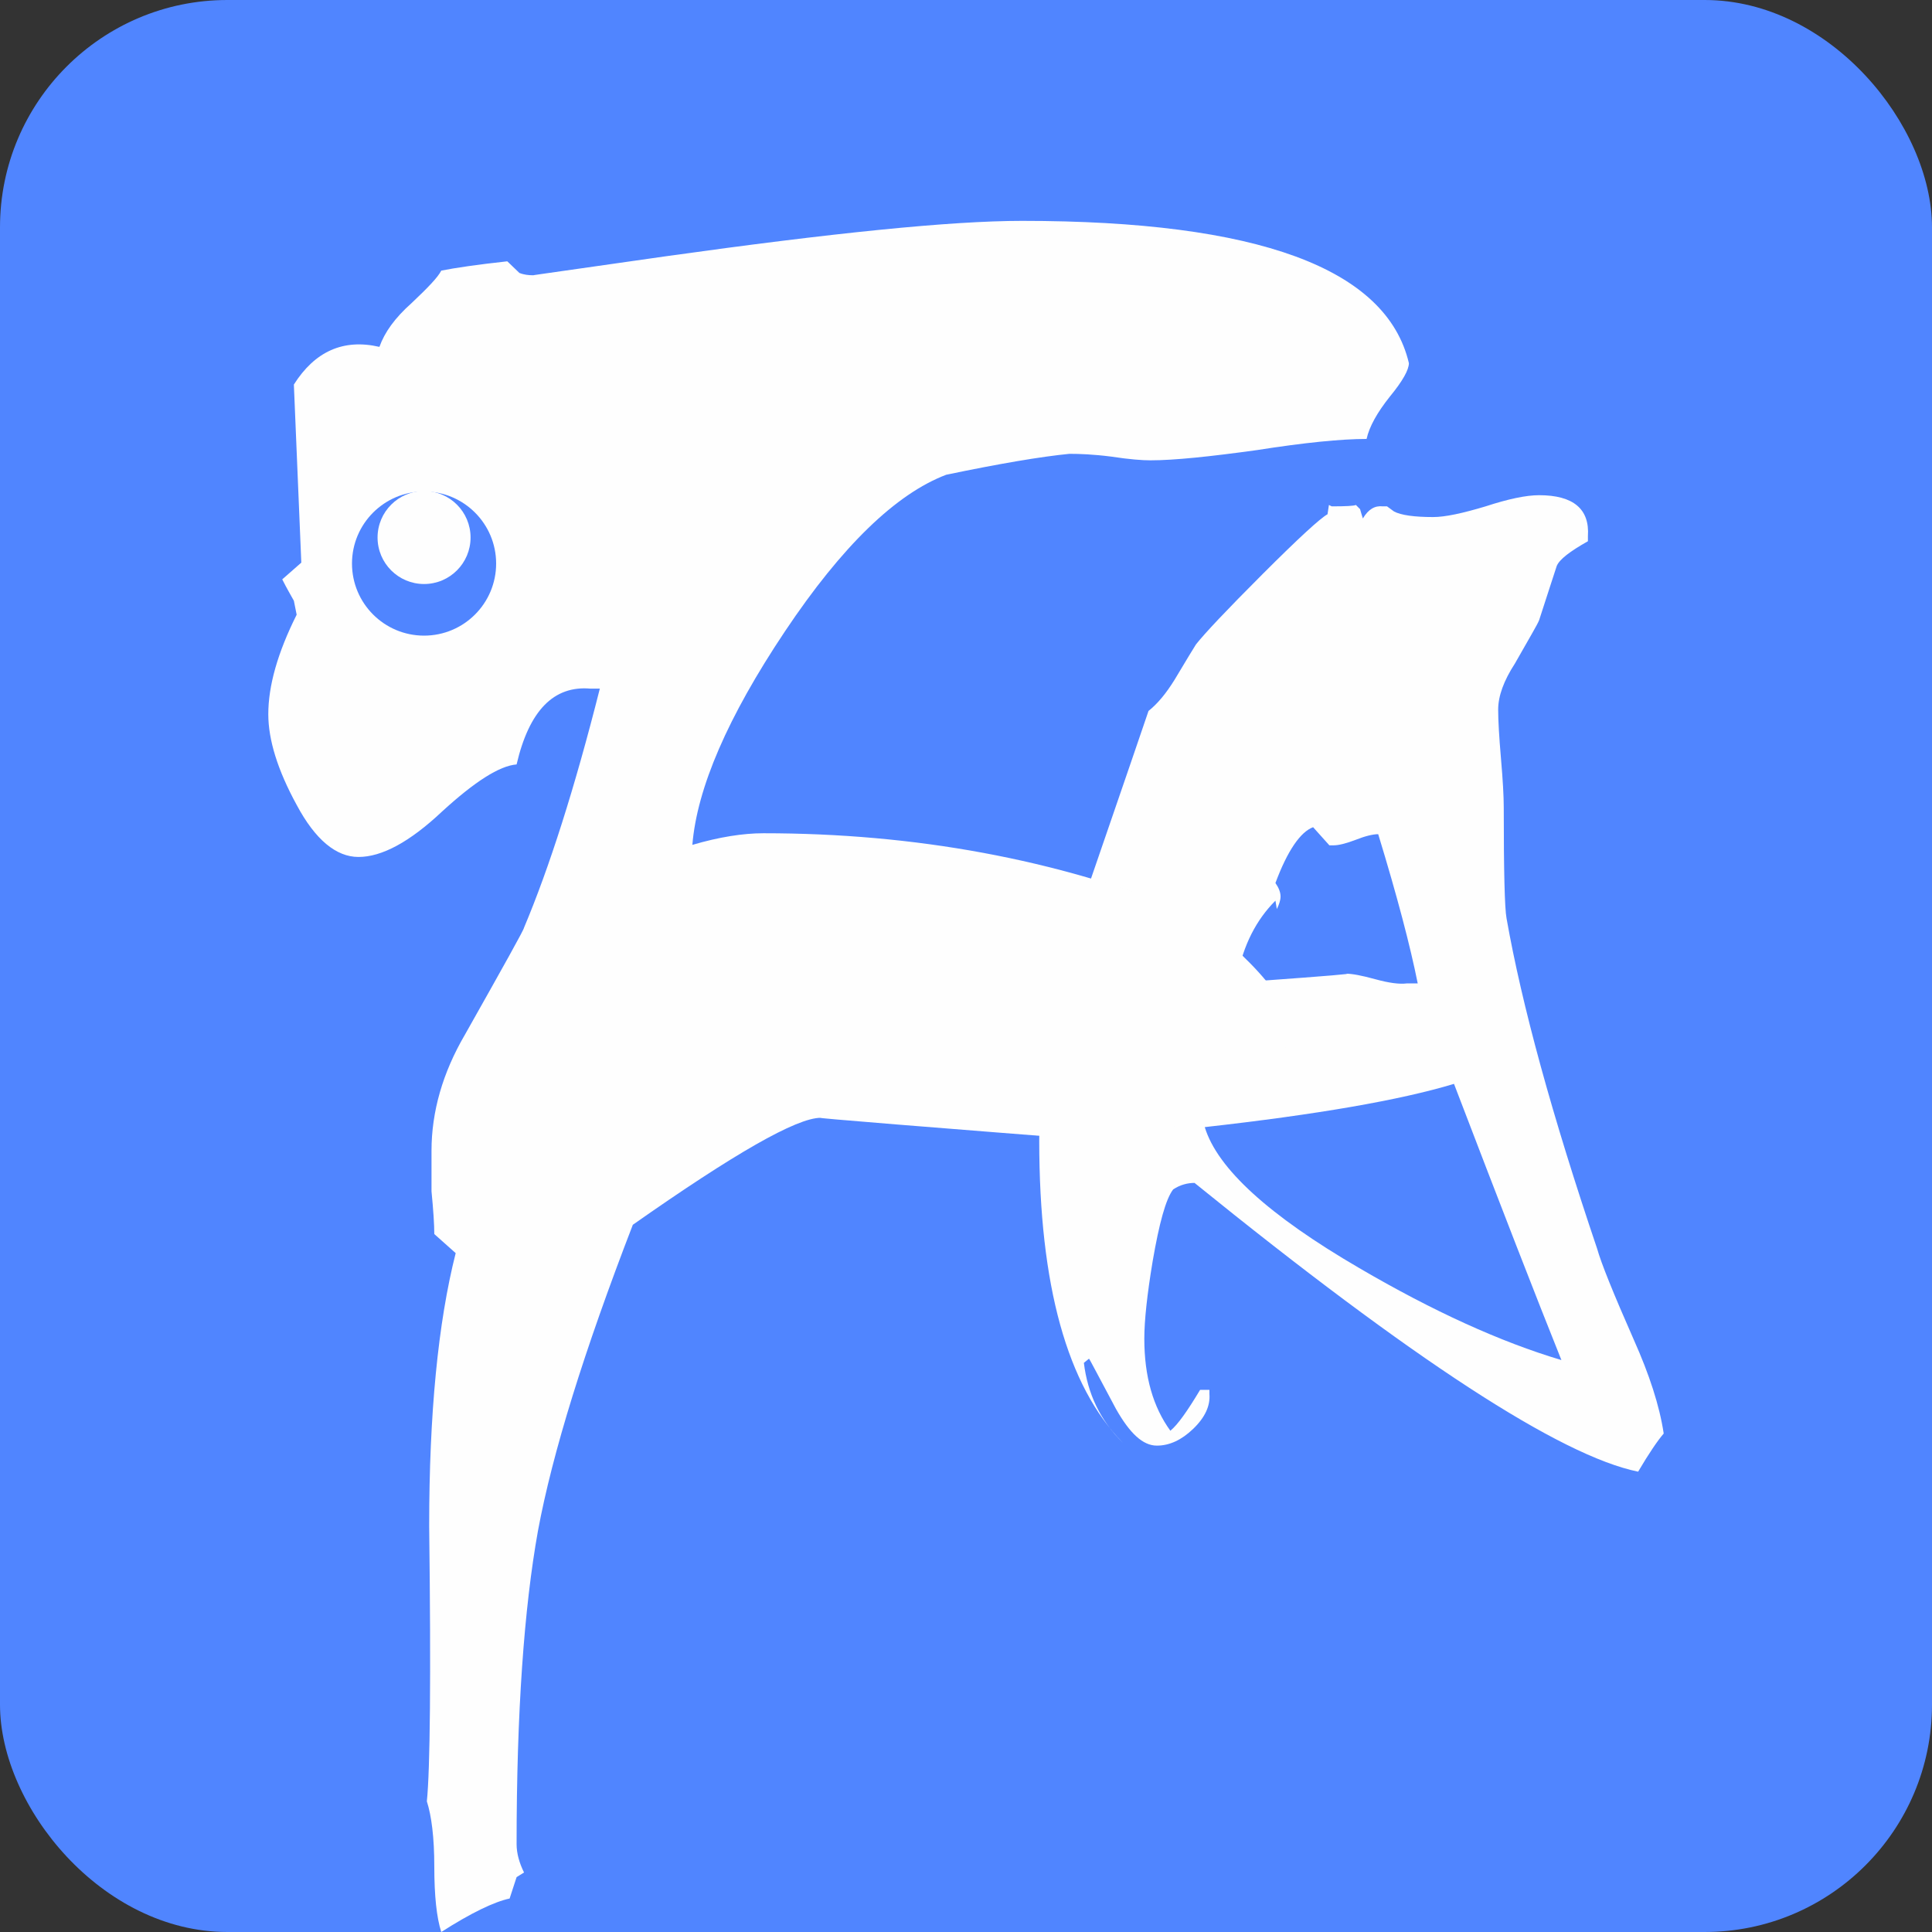 <?xml version="1.0" encoding="UTF-8"?>
<!DOCTYPE svg PUBLIC "-//W3C//DTD SVG 1.1//EN" "http://www.w3.org/Graphics/SVG/1.1/DTD/svg11.dtd">
<!-- Creator: CorelDRAW X8 -->
<svg xmlns="http://www.w3.org/2000/svg" xml:space="preserve" width="84.882mm" height="84.882mm" version="1.1" style="shape-rendering:geometricPrecision; text-rendering:geometricPrecision; image-rendering:optimizeQuality; fill-rule:evenodd; clip-rule:evenodd"
viewBox="0 0 4155 4155"
 xmlns:xlink="http://www.w3.org/1999/xlink">
 <rect x="0" y="0" width="4155" height="4155" fill="#333333" stroke="none"/>
 <defs>
  <style type="text/css">
   <![CDATA[
    .fil2 {fill:#FEFEFE}
    .fil0 {fill:#5085FF}
    .fil1 {fill:#FEFEFE;fill-rule:nonzero}
   ]]>
  </style>
 </defs>
 <g id="图层_x0020_1">
  <rect class="fil0" width="4155" height="4155" rx="489" ry="489"/>
  <g id="_993379648">
   <path class="fil1" d="M3239 1469c0,535 0,0 0,0z"/>
   <path class="fil1" d="M3578 3083c-13,15 -32,43 -55,82 -167,-34 -485,-241 -954,-621 -15,0 -31,4 -46,14 -16,21 -30,73 -44,154 -12,72 -18,128 -18,167 0,82 19,147 56,198 16,-13 37,-43 64,-88l20 0 0 9c2,25 -9,50 -35,75 -25,24 -51,36 -78,36 -30,0 -58,-26 -88,-79 -37,-69 -56,-106 -58,-108l-11 9c8,66 35,124 84,172 -120,-122 -180,-339 -180,-650 0,-161 28,-322 84,-484 50,-146 101,-293 151,-440 20,-16 38,-38 56,-67 27,-45 42,-70 46,-76 18,-23 66,-74 143,-151 78,-78 125,-121 140,-129l3 -20 6 3c31,0 48,-1 52,-3l9 9c2,7 4,14 6,20 12,-20 26,-28 43,-26l9 0 15 11c15,8 44,12 84,12 26,0 63,-8 113,-23 49,-16 87,-24 115,-24 74,0 109,30 105,88l0 11c-39,22 -61,39 -67,53 -8,25 -21,64 -38,117 -4,10 -22,40 -52,93 -24,37 -36,70 -36,99 0,24 2,58 6,105 4,46 6,82 6,105 0,138 2,218 6,239 33,187 98,424 195,711 8,29 34,94 79,196 33,74 55,141 64,201zm-529 -968c-16,-80 -44,-187 -85,-321 -11,0 -28,4 -48,12 -21,8 -37,12 -48,12l-9 0c-7,-8 -19,-21 -35,-39 -27,10 -55,50 -81,120 7,10 11,20 11,29 0,8 -3,17 -8,27l-3 -18c-41,41 -69,95 -82,163l8 3 36 0 11 6c138,-10 198,-15 178,-15 14,0 35,4 64,12 29,8 52,11 67,9l24 0zm309 810c-53,-132 -130,-330 -231,-594 -116,35 -295,66 -536,93 27,89 138,190 332,303 159,93 304,159 435,198z"/>
   <path class="fil1" d="M3030 781c0,14 -13,38 -41,72 -27,34 -44,64 -50,91 -55,0 -134,8 -236,24 -101,14 -178,22 -229,22 -17,0 -45,-2 -84,-8 -39,-5 -69,-6 -90,-6 -61,6 -150,21 -265,45 -108,41 -224,153 -347,337 -123,184 -189,337 -199,459 58,-17 109,-25 153,-25 326,0 629,56 908,168l46 -5c11,27 41,67 93,117 50,51 81,98 91,139 -14,61 -57,109 -132,147 -103,51 -162,85 -179,103 -487,-38 -722,-57 -704,-57 -52,0 -186,77 -404,230 -105,272 -173,491 -204,658 -30,167 -46,391 -46,674 0,20 6,41 16,61l-16 10 -15 46c-33,7 -83,31 -147,72 -10,-31 -15,-78 -15,-141 0,-62 -6,-109 -16,-140 7,-68 9,-266 5,-592 0,-241 19,-437 57,-587l-46 -41c0,-20 -2,-51 -6,-92 0,-37 0,-66 0,-87 0,-84 24,-168 72,-250 84,-149 127,-226 127,-230 54,-128 109,-300 163,-514l-20 0c-79,-7 -132,47 -159,163 -37,3 -90,37 -160,101 -70,66 -130,98 -180,98 -48,0 -93,-37 -133,-112 -41,-75 -61,-140 -61,-195 0,-61 20,-132 61,-214l-6 -30c-6,-11 -15,-26 -25,-46l41 -36 -16 -383c45,-71 106,-99 184,-81 11,-31 33,-62 69,-94 36,-34 57,-56 64,-70 30,-6 78,-13 142,-20l26 25c10,4 20,5 30,5 -3,0 91,-13 286,-41 357,-50 612,-76 765,-76 507,0 784,102 832,306z"/>
  </g>
  <circle class="fil0" cx="912" cy="1212" r="155"/>
  <circle class="fil2" cx="912" cy="1156" r="100"/>
 </g>
</svg>
